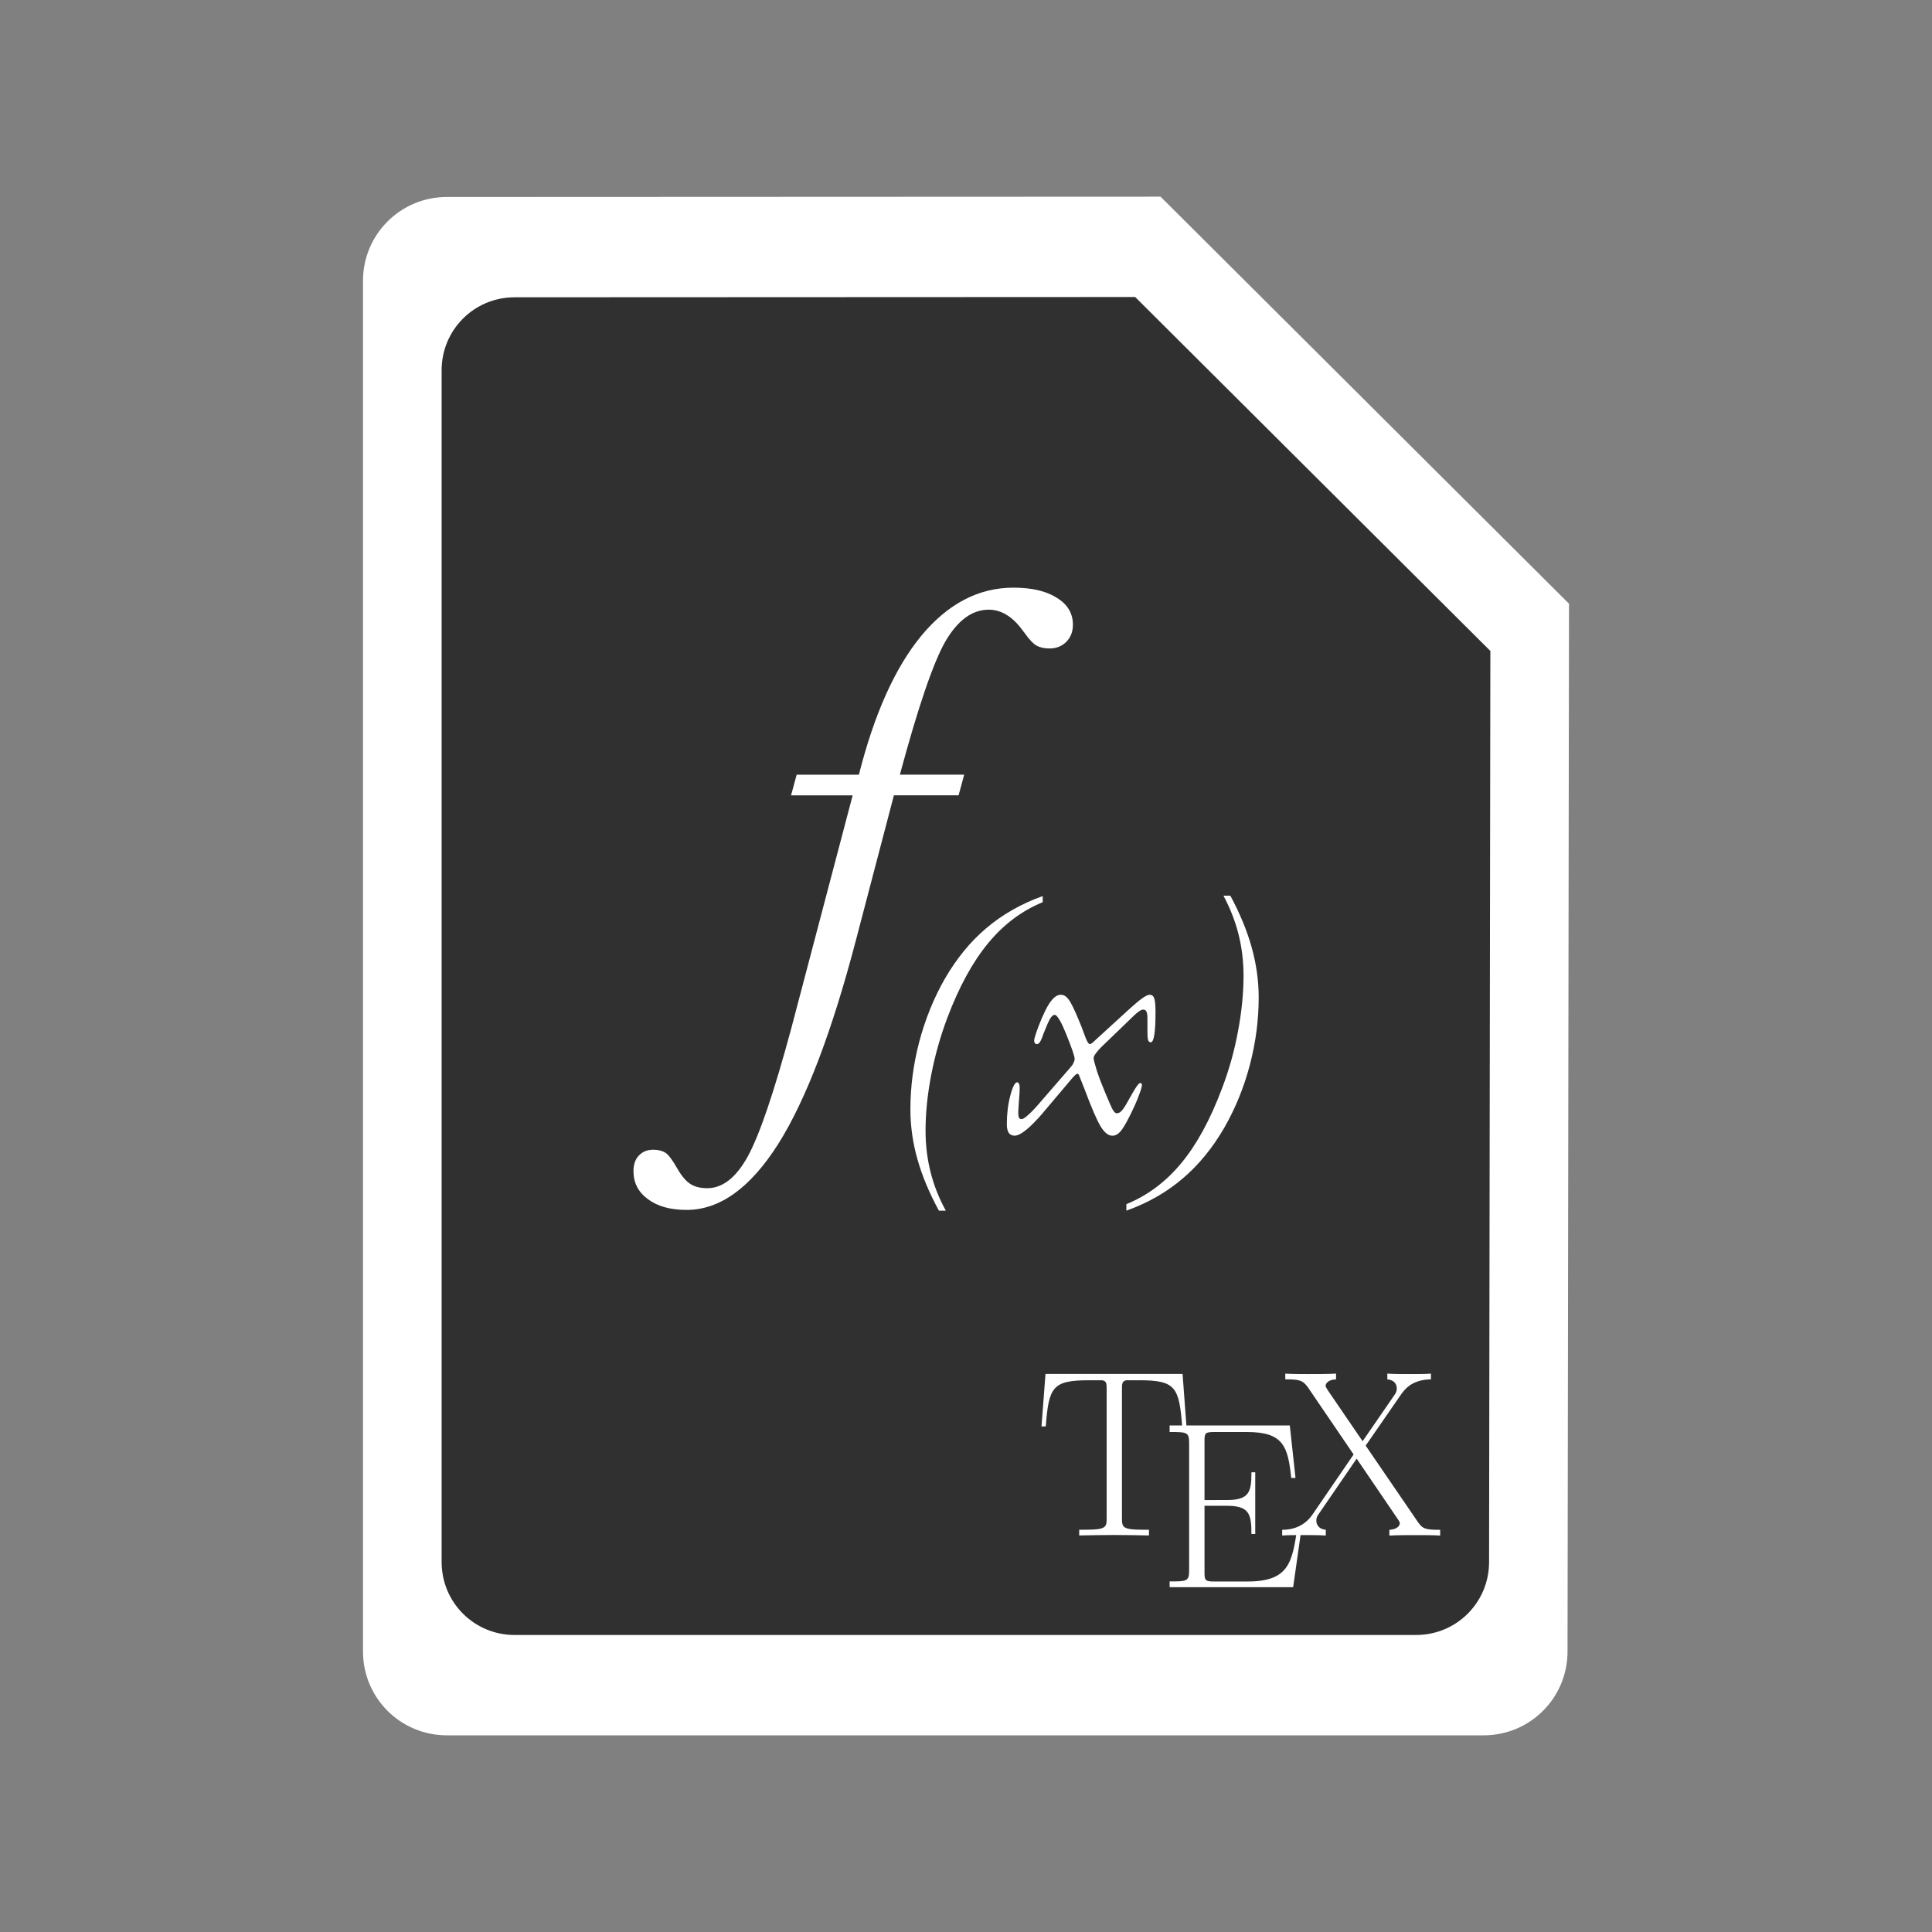 <?xml version="1.0" encoding="UTF-8" standalone="no"?>
<!-- Created with Inkscape (http://www.inkscape.org/) -->

<svg
   xmlns:dc="http://purl.org/dc/elements/1.1/"
   xmlns:cc="http://creativecommons.org/ns#"
   xmlns:rdf="http://www.w3.org/1999/02/22-rdf-syntax-ns#"
   xmlns:svg="http://www.w3.org/2000/svg"
   xmlns="http://www.w3.org/2000/svg"
   xmlns:xlink="http://www.w3.org/1999/xlink"
   xmlns:sodipodi="http://sodipodi.sourceforge.net/DTD/sodipodi-0.dtd"
   xmlns:inkscape="http://www.inkscape.org/namespaces/inkscape"
   width="128"
   height="128"
   id="svg2"
   sodipodi:version="0.32"
   inkscape:version="0.48.3.1 r9886"
   version="1.0"
   sodipodi:docname="text-x-tex.svg"
   inkscape:output_extension="org.inkscape.output.svg.inkscape">
  <rect width="100%" height="100%" fill="#808080" stroke="none"/>
  <defs
     id="defs4">
    <linearGradient
       inkscape:collect="always"
       id="linearGradient4132">
      <stop
         style="stop-color:#f2f2f2;stop-opacity:1;"
         offset="0"
         id="stop4134" />
      <stop
         style="stop-color:#f2f2f2;stop-opacity:0;"
         offset="1"
         id="stop4136" />
    </linearGradient>
    <linearGradient
       inkscape:collect="always"
       id="linearGradient3155">
      <stop
         style="stop-color:#303030;stop-opacity:1;"
         offset="0"
         id="stop3157" />
      <stop
         style="stop-color:#303030;stop-opacity:0;"
         offset="1"
         id="stop3159" />
    </linearGradient>
    <linearGradient
       inkscape:collect="always"
       id="linearGradient6067">
      <stop
         style="stop-color:#ffffff;stop-opacity:1;"
         offset="0"
         id="stop6069" />
      <stop
         style="stop-color:#ffffff;stop-opacity:0;"
         offset="1"
         id="stop6071" />
    </linearGradient>
    <linearGradient
       inkscape:collect="always"
       id="linearGradient3142">
      <stop
         style="stop-color:#303030;stop-opacity:1;"
         offset="0"
         id="stop3144" />
      <stop
         style="stop-color:#303030;stop-opacity:0;"
         offset="1"
         id="stop3146" />
    </linearGradient>
    <linearGradient
       inkscape:collect="always"
       xlink:href="#linearGradient3142"
       id="linearGradient3148"
       x1="92.805"
       y1="75.855"
       x2="92.805"
       y2="110.717"
       gradientUnits="userSpaceOnUse"
       gradientTransform="matrix(1.626,0,0,1.626,-28.787,-52.146)" />
    <linearGradient
       inkscape:collect="always"
       xlink:href="#linearGradient6067"
       id="linearGradient6073"
       x1="29.732"
       y1="96.212"
       x2="29.732"
       y2="119.783"
       gradientUnits="userSpaceOnUse" />
    <linearGradient
       inkscape:collect="always"
       xlink:href="#linearGradient3155"
       id="linearGradient3161"
       x1="100.757"
       y1="85.389"
       x2="100.757"
       y2="124.823"
       gradientUnits="userSpaceOnUse" />
    <linearGradient
       inkscape:collect="always"
       xlink:href="#linearGradient4132"
       id="linearGradient4138"
       x1="96.9"
       y1="-101.656"
       x2="96.9"
       y2="-115.672"
       gradientUnits="userSpaceOnUse" />
  </defs>
  <sodipodi:namedview
     id="base"
     pagecolor="#ffffff"
     bordercolor="#666666"
     borderopacity="1.0"
     inkscape:pageopacity="0.0"
     inkscape:pageshadow="2"
     inkscape:zoom="5.6"
     inkscape:cx="79.031388"
     inkscape:cy="64.594033"
     inkscape:document-units="px"
     inkscape:current-layer="layer1"
     showgrid="true"
     width="128px"
     height="128px"
     showguides="true"
     inkscape:guide-bbox="true"
     inkscape:window-width="1598"
     inkscape:window-height="879"
     inkscape:window-x="0"
     inkscape:window-y="0"
     inkscape:snap-nodes="false"
     inkscape:snap-bbox="true"
     inkscape:snap-object-midpoints="true"
     inkscape:snap-bbox-midpoints="true"
     inkscape:window-maximized="1" />
  <g
     inkscape:label="Livello 1"
     inkscape:groupmode="layer"
     id="layer1">
    <path
       style="fill:#ffffff;fill-opacity:1;stroke:none;stroke-width:0.2;stroke-linecap:round;stroke-linejoin:round;stroke-miterlimit:4;stroke-dashoffset:0;stroke-opacity:1"
       d="M 29.608,13.05 L 76.889,13.03 L 103.951,39.998 L 103.853,109.411 C 103.853,112.491 101.374,114.97 98.294,114.97 L 29.608,114.97 C 26.528,114.97 24.049,112.491 24.049,109.411 L 24.049,18.61 C 24.049,15.53 26.528,13.05 29.608,13.05 z "
       id="path3275"
       sodipodi:nodetypes="ccccccccc" />
    <g
       id="g4452"
       transform="translate(-2.017,7.23)">
      <path
         sodipodi:nodetypes="ccccccccc"
         id="rect2162"
         d="M 36.111,12.466 L 77.225,12.448 L 100.757,35.898 L 100.672,96.257 C 100.672,98.936 98.516,101.092 95.837,101.092 L 36.111,101.092 C 33.432,101.092 31.276,98.936 31.276,96.257 L 31.276,17.3 C 31.276,14.622 33.432,12.466 36.111,12.466 z "
         style="fill:#303030;fill-opacity:1;stroke:none;stroke-width:0.2;stroke-linecap:round;stroke-linejoin:round;stroke-miterlimit:4;stroke-dashoffset:0;stroke-opacity:1" />
    </g>
    <g
       transform="matrix(0.026,0,0,0.026,68.882,90.407)"
       id="g3044"
       style="fill:#ffffff;fill-opacity:1">
      <path
         inkscape:connector-curvature="0"
         d="M 364.094,23.889 H 14.816 L 4.607,157.664 h 10.869 c 7.816,-100.191 16.414,-117.728 110.206,-117.728 10.869,4.89e-4 28.528,4.89e-4 33.389,4.89e-4 11.553,1.808 11.553,9.159 11.553,23.081 V 392.267 c 0,21.86 -1.832,28.528 -52.782,28.528 h -17.171 v 14.606 c 29.017,-0.562 59.255,-1.148 88.931,-1.148 29.579,0 59.915,0.586 88.907,1.148 v -14.606 h -16.878 c -50.193,0 -52.001,-6.668 -52.001,-28.528 V 63.018 c 0,-13.36 0,-20.614 10.894,-23.081 h 33.194 c 92.546,0 101.608,17.439 109.424,117.729 h 10.894"
         id="path14"
         style="fill:#ffffff;fill-opacity:1" />
      <path
         inkscape:connector-curvature="0"
         d="M 667.599,414.322 H 656.73 C 643.467,504.01 635.651,552.762 529.256,552.762 h -83.949 c -24.156,0 -25.304,-3.053 -25.304,-23.863 V 359.829 h 57.057 c 57.057,0 62.504,20.908 62.504,71.956 h 9.721 V 274.44 h -9.721 c 0,50.193 -5.447,70.71 -62.504,70.71 H 420.003 V 195.254 c 0,-20.419 1.148,-23.472 25.304,-23.472 h 82.703 c 93.597,0 104.49,37.199 112.966,117.167 H 651.869 L 637.361,155.172 H 331.096 v 16.609 c 42.841,0 49.705,0 49.705,27.185 v 326.416 c 0,27.185 -6.766,27.185 -49.705,27.185 v 14.606 h 314.765"
         id="path16"
         style="fill:#ffffff;fill-opacity:1" />
      <path
         inkscape:connector-curvature="0"
         d="M 830.66,206.514 920.153,77.134 c 8.964,-12.701 27.185,-38.836 76.817,-39.495 V 23.033 c -13.849,1.148 -36.833,1.148 -51.341,1.148 -19.931,0 -44.747,0 -59.817,-1.148 v 14.607 c 19.369,1.807 24.132,13.922 24.132,23.667 0,7.23 -2.955,12.115 -7.254,18.123 L 822.844,195.254 733.351,64.262 c -4.201,-6.595 -4.787,-8.5 -4.787,-10.307 0,-5.447 6.595,-15.753 26.623,-16.315 V 23.033 c -19.369,1.148 -48.948,1.148 -68.879,1.148 -15.656,0 -45.895,0 -60.501,-1.148 v 14.607 c 33.218,0 44.087,1.246 57.448,20.028 l 116.678,171.366 -105.223,153.707 c -25.964,37.59 -65.264,38.25 -76.817,38.25 v 14.606 c 13.825,-1.148 36.833,-1.148 51.341,-1.148 16.316,0 44.747,0 59.817,1.148 v -14.606 c -18.71,-1.807 -24.132,-13.922 -24.132,-23.668 0,-7.816 2.955,-12.115 6.009,-16.414 l 96.747,-141.201 105.223,154.659 c 4.763,6.692 4.763,8.5 4.763,10.307 0,4.763 -5.422,15.168 -26.599,16.414 v 14.606 c 19.369,-1.148 48.948,-1.148 68.879,-1.148 15.656,0 45.895,0 60.574,1.148 v -14.606 c -38.738,0 -44.844,-2.955 -56.861,-20.029"
         id="path18"
         style="fill:#ffffff;fill-opacity:1" />
    </g>
    <g
       transform="translate(1.1917291e-5,4.3049968e-7)"
       id="g3004">
      <path
         inkscape:connector-curvature="0"
         id="flowRoot3909"
         d="m 37.541,51.773 -1.031,0 0.094,-0.346 1.043,0 c 0.258,-1.02 0.607,-1.797 1.049,-2.332 0.445,-0.535 0.959,-0.803 1.541,-0.803 0.309,8e-6 0.551,0.057 0.727,0.17 0.18,0.109 0.27,0.26 0.27,0.451 -5e-6,0.117 -0.037,0.213 -0.111,0.287 -0.074,0.074 -0.168,0.111 -0.281,0.111 -0.086,6e-6 -0.158,-0.016 -0.217,-0.047 -0.059,-0.035 -0.125,-0.105 -0.199,-0.211 l -0.023,-0.029 c -0.172,-0.242 -0.365,-0.363 -0.58,-0.363 -0.277,7e-6 -0.52,0.178 -0.727,0.533 -0.203,0.355 -0.457,1.1 -0.762,2.232 l 1.078,0 -0.094,0.346 -1.084,0 -0.633,2.414 c -0.402,1.539 -0.836,2.68 -1.301,3.422 -0.469,0.742 -0.982,1.113 -1.541,1.113 -0.273,-3e-6 -0.49,-0.061 -0.65,-0.182 -0.16,-0.117 -0.24,-0.273 -0.24,-0.469 2e-6,-0.113 0.031,-0.201 0.094,-0.264 0.059,-0.062 0.139,-0.094 0.24,-0.094 0.082,-1e-6 0.15,0.018 0.205,0.053 0.051,0.035 0.115,0.121 0.193,0.258 0.074,0.129 0.148,0.217 0.223,0.264 0.074,0.047 0.168,0.07 0.281,0.07 0.258,-3e-6 0.484,-0.178 0.68,-0.533 0.195,-0.355 0.438,-1.068 0.727,-2.139 l 1.031,-3.914"
         style="fill:#ffffff;fill-opacity:1;font-family:Caslon540 BT"
         transform="matrix(3.953,0,0,3.953,-91.915,-151.964)" />
      <path
         inkscape:connector-curvature="0"
         id="flowRoot3917"
         d="m 54.619,34.737 c -0.695,0.285 -1.301,0.74 -1.816,1.365 -0.516,0.625 -0.969,1.455 -1.359,2.49 -0.23,0.613 -0.408,1.244 -0.533,1.893 -0.125,0.648 -0.188,1.266 -0.188,1.852 -10e-7,0.473 0.055,0.928 0.164,1.365 0.109,0.441 0.279,0.873 0.51,1.295 l -0.229,0 c -0.32,-0.586 -0.559,-1.156 -0.715,-1.711 -0.156,-0.551 -0.234,-1.104 -0.234,-1.658 0,-0.75 0.098,-1.498 0.293,-2.244 0.199,-0.75 0.48,-1.445 0.844,-2.086 0.395,-0.684 0.857,-1.25 1.389,-1.699 0.535,-0.453 1.16,-0.809 1.875,-1.066 l 0,0.205 m 0.006,7.008 c -0.215,0.25 -0.402,0.439 -0.562,0.568 -0.156,0.125 -0.281,0.188 -0.375,0.188 -0.09,0 -0.156,-0.031 -0.199,-0.094 -0.043,-0.066 -0.064,-0.162 -0.064,-0.287 0,-0.344 0.039,-0.662 0.117,-0.955 0.078,-0.293 0.154,-0.439 0.229,-0.439 0.027,2e-6 0.047,0.018 0.059,0.053 0.016,0.031 0.023,0.074 0.023,0.129 0,0.059 -0.002,0.125 -0.006,0.199 -0.004,0.07 -0.01,0.145 -0.018,0.223 l -0.023,0.369 0,0.047 c -10e-7,0.07 0.008,0.123 0.023,0.158 0.02,0.031 0.049,0.047 0.088,0.047 0.039,0 0.104,-0.039 0.193,-0.117 0.094,-0.078 0.209,-0.195 0.346,-0.352 l 1.102,-1.271 c 0.039,-0.043 0.068,-0.088 0.088,-0.135 0.023,-0.051 0.035,-0.094 0.035,-0.129 -2e-6,-0.086 -0.096,-0.365 -0.287,-0.838 l -0.053,-0.123 c -0.07,-0.168 -0.133,-0.293 -0.188,-0.375 -0.055,-0.086 -0.1,-0.129 -0.135,-0.129 -0.047,4e-6 -0.096,0.039 -0.146,0.117 -0.047,0.074 -0.125,0.25 -0.234,0.527 -0.012,0.027 -0.023,0.061 -0.035,0.1 -0.055,0.152 -0.111,0.229 -0.17,0.229 -0.031,3e-6 -0.055,-0.008 -0.07,-0.023 -0.016,-0.02 -0.025,-0.047 -0.029,-0.082 0,-0.098 0.088,-0.357 0.264,-0.779 l 0.041,-0.088 c 0.102,-0.23 0.199,-0.398 0.293,-0.504 0.094,-0.109 0.191,-0.164 0.293,-0.164 0.094,4e-6 0.178,0.051 0.252,0.152 0.078,0.098 0.189,0.322 0.334,0.674 0.059,0.133 0.123,0.297 0.193,0.492 0.074,0.215 0.135,0.322 0.182,0.322 0.012,3e-6 0.029,-0.006 0.053,-0.018 0.023,-0.016 0.045,-0.033 0.064,-0.053 l 1.225,-1.119 c 0.168,-0.152 0.305,-0.266 0.41,-0.34 0.105,-0.074 0.186,-0.111 0.24,-0.111 0.07,4e-6 0.119,0.037 0.146,0.111 0.031,0.074 0.047,0.229 0.047,0.463 -5e-6,0.344 -0.014,0.598 -0.041,0.762 -0.027,0.164 -0.066,0.246 -0.117,0.246 -0.039,3e-6 -0.068,-0.023 -0.088,-0.07 -0.016,-0.051 -0.023,-0.148 -0.023,-0.293 l 0,-0.416 c -4e-6,-0.121 -0.012,-0.203 -0.035,-0.246 -0.02,-0.043 -0.055,-0.064 -0.105,-0.064 -0.039,4e-6 -0.088,0.021 -0.146,0.064 -0.059,0.039 -0.139,0.109 -0.24,0.211 L 56.746,39.384 c -0.031,0.031 -0.076,0.074 -0.135,0.129 -0.199,0.195 -0.299,0.332 -0.299,0.41 -3e-6,0.047 0.037,0.189 0.111,0.428 0.078,0.234 0.174,0.484 0.287,0.75 0.121,0.293 0.203,0.477 0.246,0.551 0.047,0.07 0.088,0.105 0.123,0.105 0.055,1e-6 0.104,-0.021 0.146,-0.064 0.047,-0.043 0.104,-0.121 0.17,-0.234 0.051,-0.086 0.115,-0.199 0.193,-0.34 0.137,-0.246 0.229,-0.369 0.275,-0.369 0.012,10e-7 0.023,0.006 0.035,0.018 0.016,0.012 0.023,0.023 0.023,0.035 -4e-6,0.062 -0.033,0.18 -0.1,0.352 -0.062,0.172 -0.154,0.381 -0.275,0.627 -0.148,0.301 -0.264,0.496 -0.346,0.586 -0.082,0.09 -0.17,0.135 -0.264,0.135 -0.133,0 -0.262,-0.102 -0.387,-0.305 -0.125,-0.203 -0.309,-0.629 -0.551,-1.277 l -0.135,-0.34 c -0.02,-0.055 -0.035,-0.092 -0.047,-0.111 -0.012,-0.02 -0.023,-0.029 -0.035,-0.029 -0.016,2e-6 -0.039,0.012 -0.07,0.035 -0.027,0.023 -0.059,0.055 -0.094,0.094 L 54.625,41.745 m 2.777,3.035 c 0.699,-0.285 1.307,-0.738 1.822,-1.359 0.516,-0.621 0.967,-1.447 1.354,-2.479 0.234,-0.609 0.412,-1.24 0.533,-1.893 0.125,-0.652 0.187,-1.273 0.188,-1.863 -2e-6,-0.477 -0.055,-0.934 -0.164,-1.371 -0.109,-0.437 -0.277,-0.869 -0.504,-1.295 l 0.229,0 c 0.316,0.586 0.553,1.158 0.709,1.717 0.156,0.559 0.234,1.115 0.234,1.67 -2e-6,0.746 -0.098,1.492 -0.293,2.238 -0.195,0.742 -0.477,1.436 -0.844,2.08 -0.395,0.684 -0.859,1.252 -1.395,1.705 -0.535,0.457 -1.158,0.812 -1.869,1.066 l 0,-0.217"
         style="font-style:italic;fill:#ffffff;fill-opacity:1;font-family:CaslonOldFace BT"
         transform="matrix(1.992,0,0,1.992,-39.72,-9.423)" />
    </g>
  </g>
</svg>
